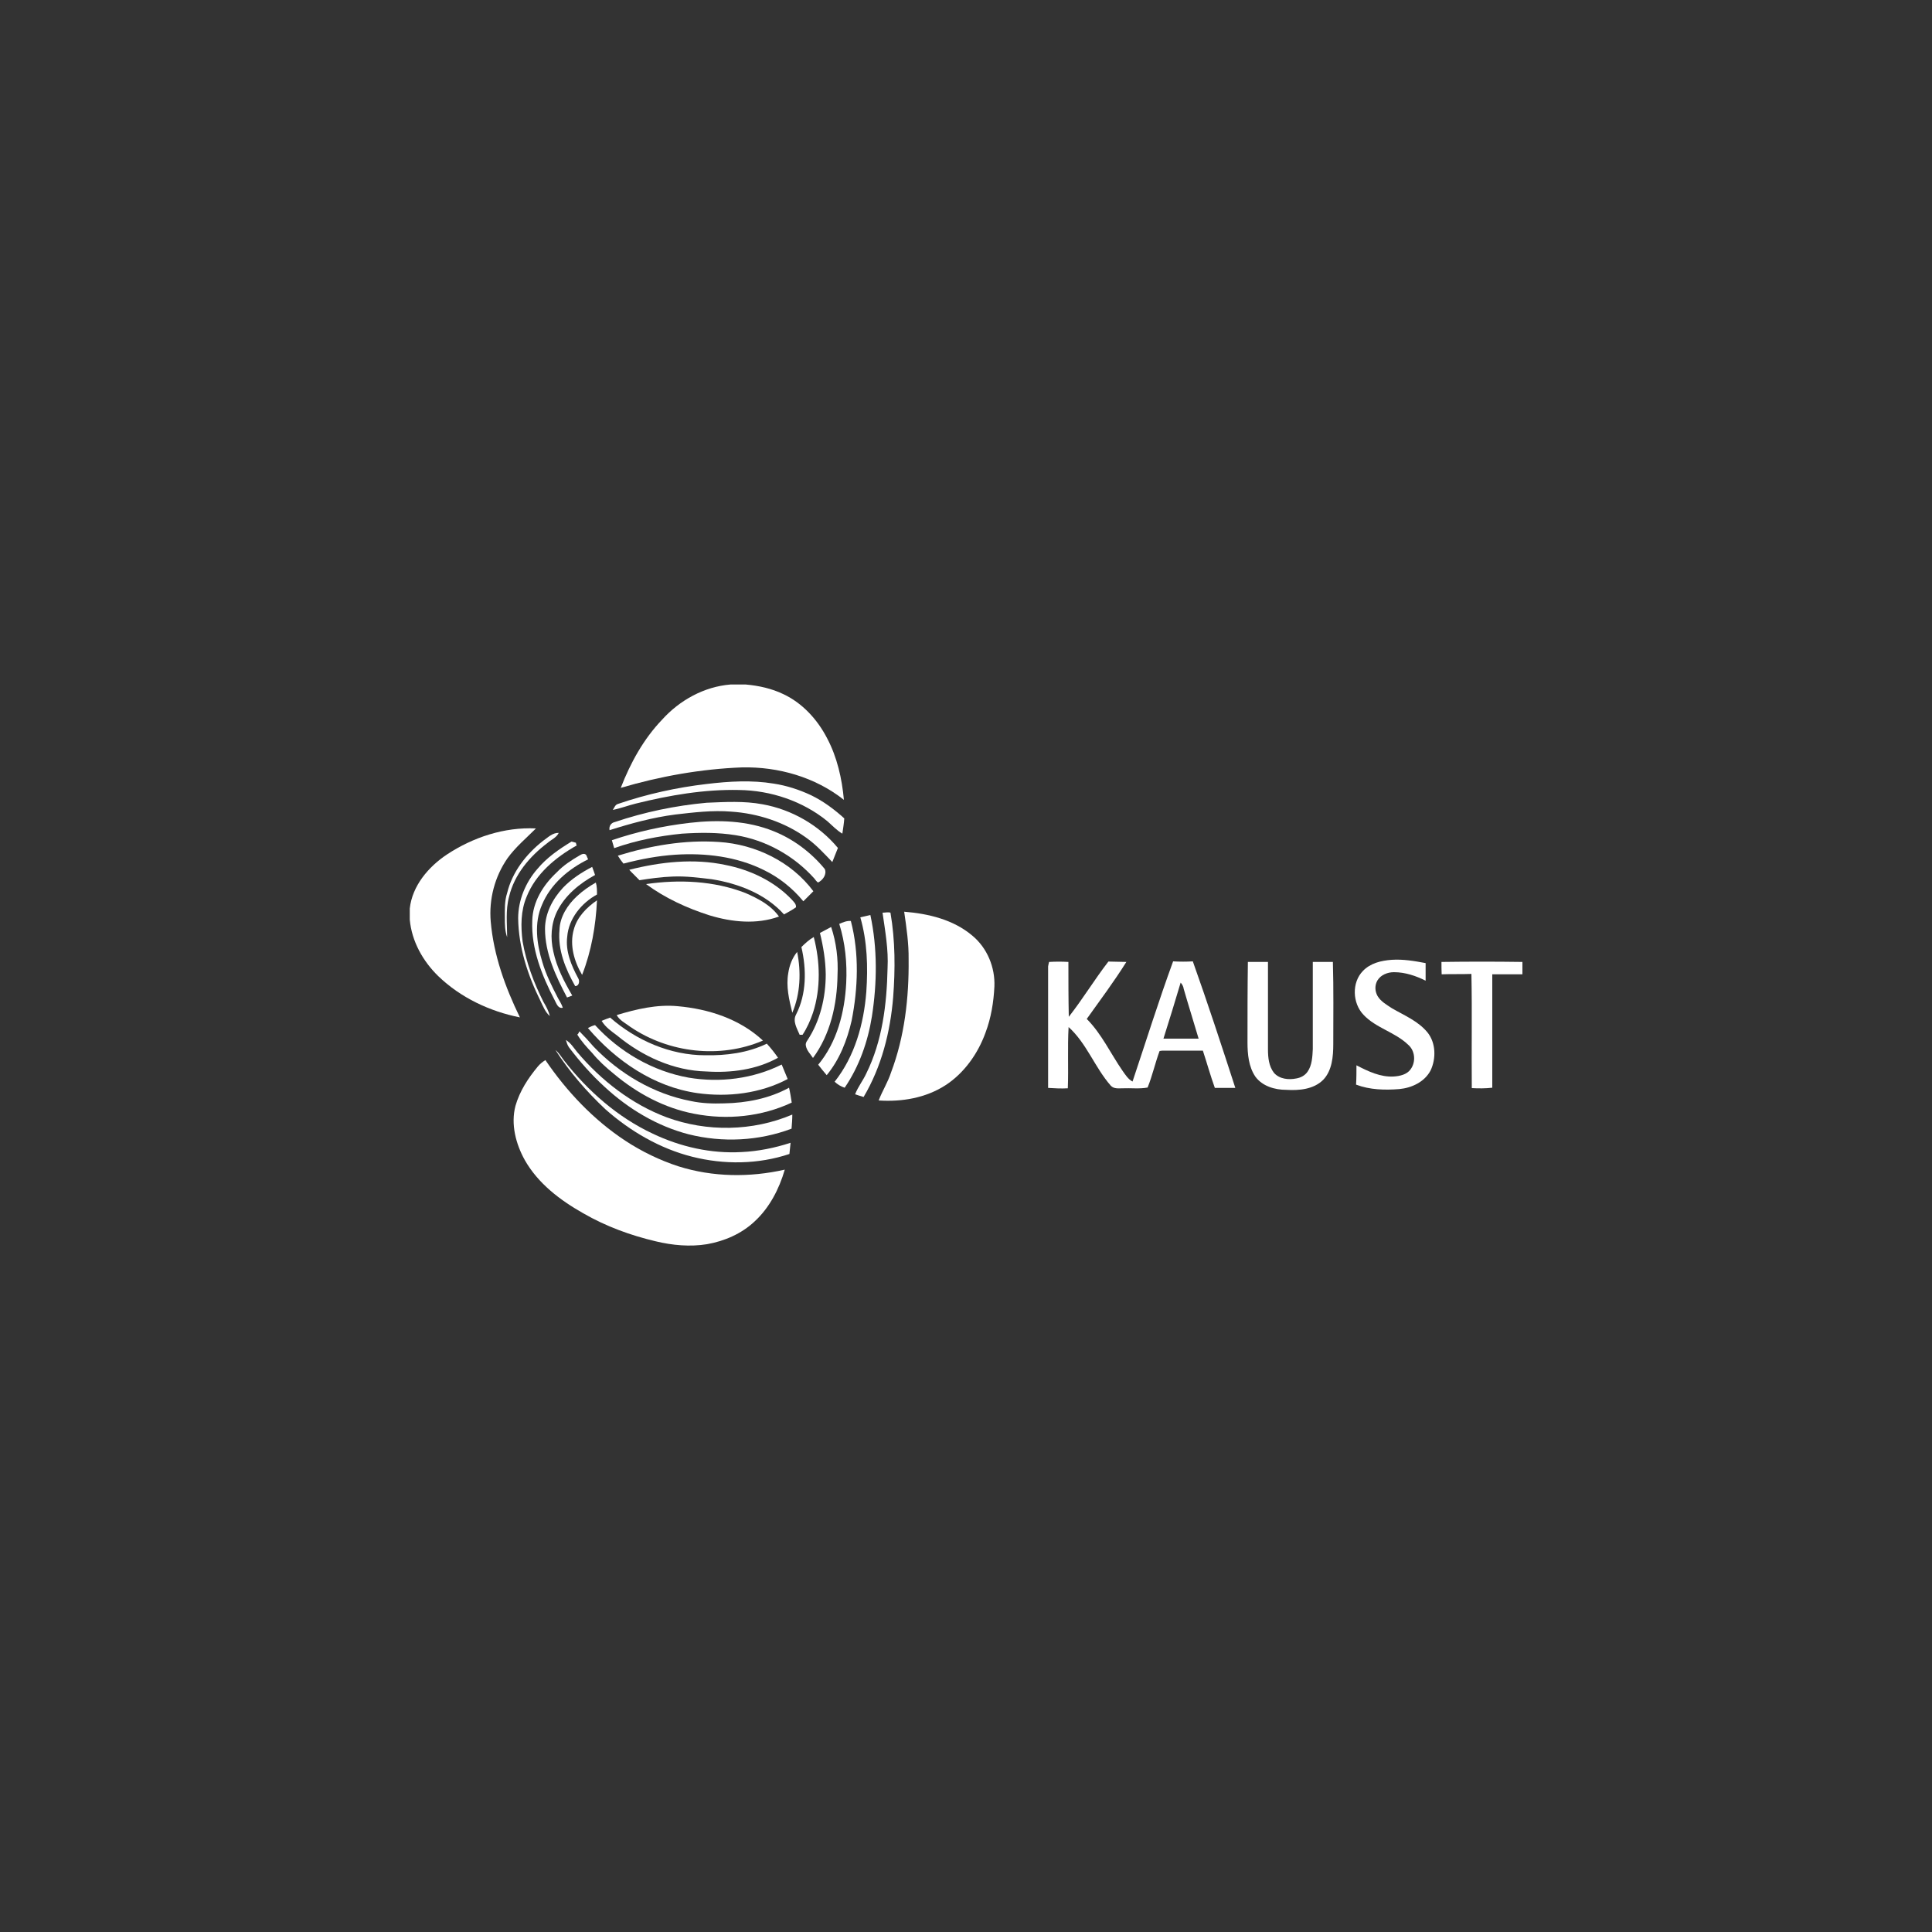 <?xml version="1.0" encoding="utf-8"?>
<!-- Generator: Adobe Illustrator 27.9.0, SVG Export Plug-In . SVG Version: 6.00 Build 0)  -->
<svg version="1.1" id="레이어_1" xmlns="http://www.w3.org/2000/svg" xmlns:xlink="http://www.w3.org/1999/xlink" x="0px"
	 y="0px" viewBox="0 0 1000 1000" style="enable-background:new 0 0 1000 1000;" xml:space="preserve">
<rect x="0" y="0" width="1000" height="1000" fill="#333333" stroke="none"/>
<style type="text/css">
	.st0{fill:#FFFFFF;}
</style>
<g>
	<path id="path5" class="st0" d="M378.1,354.3h7.9c6.8,0.6,13.5,2.1,19.5,5c9.8,4.6,17.6,13.1,22.6,22.8c5.2,9.8,7.7,20.9,8.7,31.9
		c-14.9-11.8-34-17.2-52.7-16.8c-21.2,0.8-42.5,4.6-62.8,10.6c5-12.9,11.8-25.3,21.4-35.3C351.8,362.4,364.5,355.4,378.1,354.3z"/>
	<path id="path7" class="st0" d="M365.7,405.8c11.6-1.4,23.4-2.1,34.8-0.2c6.6,1,13.1,3.1,19.3,6c6.4,3.1,12,7.3,17.2,12
		c-0.2,2.7-0.6,5.2-1,7.9c-2.9-1.7-5.2-4.2-7.7-6.4c-12.7-10.4-29.3-16-45.8-16.2c-18-0.4-35.9,2.7-53.3,7c-4.1,1-7.9,2.5-12,3.3
		c0.8-1.2,1.2-2.7,2.7-3.1C334.8,411,350.3,407.6,365.7,405.8z"/>
	<path id="path9" class="st0" d="M318.2,425.5c15.4-5.2,31.3-8.5,47.5-10c9.7-0.4,19.5-1,29,0.8c15.1,2.7,29.2,10.8,39,22.6
		c-1,2.5-1.9,4.8-2.9,7.3c-4.2-4.4-8.5-9.1-13.5-12.6c-11.2-8.1-25.1-12.6-38.8-13.5c-9.7-0.8-19.5,0.4-29,1.5
		c-11.6,1.5-23,4.6-34,8.1C315.1,427.6,316.3,425.9,318.2,425.5z"/>
	<path id="path11" class="st0" d="M357,425.9c14.7-1.7,29.9-1.2,43.6,4.4c10.2,4.1,19.3,11,26.3,19.5c1.2,2.7-1,5.8-3.5,7
		c-0.8-0.6-1.4-1.4-1.9-2.1c-10.6-11.8-25.1-19.9-40.7-22.4c-9.3-1.5-18.5-1.4-27.8-0.8c-12,1.2-23.9,3.5-35.1,7.5
		c-0.4-1.4-0.8-2.7-1.2-4.1C329.6,430.5,343.1,427.5,357,425.9z"/>
	<path id="path13" class="st0" d="M319.8,442.9c16.8-5.2,34.6-8.3,52.3-7.1C391,437,409.6,446,421,461.3c-1.7,1.7-3.5,3.5-5.2,5.2
		c-5.6-6.8-12.6-12.4-20.5-16.2c-14.1-7-30.3-8.9-45.8-7.9c-9.1,0.6-18,2.3-26.8,4.6C321.7,445.8,320.7,444.4,319.8,442.9z"/>
	<path id="path15" class="st0" d="M325.7,450.2c16.2-4.1,33.4-6,49.8-2.5c12.7,2.5,25.1,8.3,34.2,17.8c1,1.2,2.5,2.3,2.3,4.1
		c-1.9,1.4-4.1,2.5-6.2,3.7c-9.5-10.6-23.6-16-37.3-18.2c-6.8-0.8-13.5-1.7-20.3-1.4c-5.8,0.2-11.6,1-17.2,1.9
		C329.2,453.7,327.3,452,325.7,450.2z"/>
	<path id="path17" class="st0" d="M334.4,457.6c17.2-2.5,35.1-1.7,51.4,4.6c6.6,2.9,13.1,6.2,17.4,12.2c-11.6,4.2-24.3,2.9-35.9-0.6
		C355.7,470.1,344.3,464.9,334.4,457.6z"/>
</g>
<g>
	<path id="path20" class="st0" d="M231.3,442.3c13.5-8.9,29.7-14.3,46.1-13.5c-5,5-10.6,9.7-14.7,15.4c-6.6,9.5-9.7,21.2-8.7,32.8
		c1.5,17.4,7.5,34,15.1,49.6c-15.6-3.1-30.7-10.2-42.3-21.4c-7.9-7.7-13.7-18-14.7-29.2v-5.8C213.4,458.5,221.7,448.7,231.3,442.3z"
		/>
	<path id="path22" class="st0" d="M281.1,435.2c2.5-1.7,4.8-4.2,8.1-4.1c-1.2,2.5-3.9,3.5-5.8,5.2c-9.3,7-17.2,16.4-19.9,27.8
		c-1.9,7-1,14.1-1,21c-1.2-3.3-1.2-6.8-1.2-10c0-4.2-0.2-8.7,1.2-12.9C265.1,451.4,272.3,442.1,281.1,435.2z"/>
	<path id="path24" class="st0" d="M278.2,449.7c4.8-5.8,11.2-10.2,17.6-14.1c0.8,0.2,1.5,0.4,2.3,0.6c0,0.4,0.2,1,0.4,1.4
		c-11,6.2-21.2,14.7-25.9,26.5c-3.1,7.3-3.1,15.4-2.1,23.2c1.9,11,5.8,21.4,10.8,31.3c1.4,2.3,2.7,4.8,3.3,7.3
		c-2.3-1.9-3.5-5-4.8-7.7c-6.6-13.3-11.4-27.8-11.6-42.9C268.2,465.9,272.1,456.6,278.2,449.7z"/>
	<path id="path26" class="st0" d="M300.1,442.7c1-0.6,2.3-1.2,3.3-0.2c0.4,0.8,0.6,1.5,1,2.3c-10.2,5-19.5,12.9-23.9,23.6
		c-4.1,9.3-2.7,20.1,0.2,29.5c1.9,6.6,5,12.7,8.1,18.7c0.8,1.5,1.9,3.1,2.5,5c-2.5,0.6-3.3-2.3-4.2-3.9
		c-6.6-12.7-12.2-26.6-11.6-41.1c0.2-9.8,5.6-18.5,12.7-25.1C291.6,447.9,295.8,445.2,300.1,442.7z"/>
	<path id="path28" class="st0" d="M291.4,459.5c4.2-4.4,9.5-7.9,15.1-10.8c0.6,1.4,1,2.9,1.5,4.2c-8.1,4.4-15.6,10.6-19.7,18.9
		c-3.1,6.4-3.5,13.7-1.9,20.7c1.7,8.1,5.6,15.6,9.8,22.8c-1,0.4-1.7,0.6-2.7,1c-5.8-11-11.4-22.8-11.4-35.5
		C282.1,472.8,286,465.3,291.4,459.5z"/>
	<path id="path30" class="st0" d="M298.7,463.8c2.9-2.7,6.2-5,9.7-7c0.6,1.9,0.6,4.1,0.6,6.2c-8.1,4.4-14.7,12.6-15.4,21.8
		c-1,7.5,2.1,14.9,5.6,21.4c1,1.5,0.6,4.2-1.5,4.2c-5-8.9-9.1-18.7-8.1-29.2C289.8,474.6,293.7,468.4,298.7,463.8z"/>
	<path id="path32" class="st0" d="M297,481.1c1.7-6.4,6.6-11.4,12-15.1c-0.6,13.1-2.9,26.3-7.7,38.6
		C297.2,497.7,294.7,489.1,297,481.1z"/>
</g>
<g>
	<path id="path35" class="st0" d="M456.8,472.4c1.4,0,2.9-0.4,4.1,0c2.5,14.5,2.5,29.3,1.4,43.8c-1.5,18-6,35.9-15.3,51.6
		c-1.5-0.4-3.1-1-4.4-1.4c1.5-3.9,4.1-7.1,5.8-10.8c8.3-16.8,10.6-35.7,11-54.5C459.9,491.6,458.2,482.1,456.8,472.4z"/>
	<path id="path37" class="st0" d="M468,471.9c12.6,1,25.5,4.1,35.3,12.4c7.7,6.4,11.8,16.4,11.4,26.3c-0.4,8.1-1.7,16.2-4.6,23.9
		c-3.9,10.8-11,20.9-20.7,27.2c-10.2,6.6-22.6,8.7-34.6,7.9c1.9-5,4.8-9.5,6.4-14.5c7-18.5,9.3-38.6,9.1-58.5
		C470.4,488.3,469.2,480.2,468,471.9z"/>
	<path id="path39" class="st0" d="M445.3,474.8c1.7-0.4,3.5-0.8,5.2-1.2c3.7,17.2,3.5,35.1,0.8,52.5c-2.1,13.1-6.6,25.9-14.1,36.9
		c-1.9-0.6-3.7-1.7-5.2-3.1c10.4-13.1,15.1-29.9,16.4-46.5C449.3,500.4,448.9,487.3,445.3,474.8z"/>
	<path id="path41" class="st0" d="M434.4,478.2c1.9-0.8,3.9-1.7,6-1.5c4.4,16.8,3.7,34.8,0.4,51.6c-2.3,10-6.2,20.1-12.9,28.2
		c-1.5-1.7-2.9-3.5-4.4-5.4c9.8-11.8,13.7-27.2,14.5-42.3C438.5,498.5,437.5,488.1,434.4,478.2z"/>
	<path id="path43" class="st0" d="M424.4,482.9c1.9-1,3.9-2.1,5.8-3.1c2.7,8.1,3.7,16.6,3.3,24.9c-0.2,15.1-3.7,30.7-12.7,42.9
		c-1.4-2.1-3.3-3.9-3.7-6.4c-0.2-1,0.2-1.9,0.8-2.7c6.6-10,9.5-22.2,9.5-34.2C427.3,497,426.1,489.8,424.4,482.9z"/>
	<path id="path45" class="st0" d="M414.8,490.2c1.9-1.9,4.1-3.9,6.4-5.2c3.3,12.7,3.7,26.5-0.4,39.2c-1.4,4.1-3.1,7.9-5.4,11.4
		c-0.4,0-1.2,0-1.5,0c-1.4-3.3-3.7-7-1.9-10.4C417.5,514.5,417.5,501.8,414.8,490.2z"/>
	<path id="path47" class="st0" d="M408,503.7c0.6-4.1,2.1-7.9,4.6-11c2.1,10.4,1.7,21.6-2.5,31.5C408.4,517.4,406.8,510.5,408,503.7
		z"/>
</g>
<g>
	<path id="path50" class="st0" d="M705.4,502.6c3.9-4.1,9.5-5.4,14.9-5.8c6-0.4,11.8,0.6,17.6,1.7c0,3.1,0,6,0,9.1
		c-5-2.5-10.6-4.4-16.4-4.4c-3.3,0-6.8,1.4-8.5,4.2c-1.5,2.5-1.4,5.6,0,8.1c1.7,2.9,4.8,4.6,7.5,6.4c6.4,3.7,13.5,6.6,18.3,12.4
		c4.4,5.4,4.6,13.5,1.7,19.7c-3.1,6-9.8,9.1-16.2,9.7c-7.5,0.6-15.3,0.4-22.4-2.3c0.2-3.3,0.2-6.8,0.2-10c6,3.1,12.4,6.2,19.3,5.8
		c3.1-0.2,6.8-1,8.7-3.7c2.9-3.9,2.3-9.7-1.2-12.7c-6.8-6.6-16.8-8.7-23.2-15.6C700,519.2,699.6,508.6,705.4,502.6z"/>
	<path id="path52" class="st0" d="M543,497.9c3.3-0.2,6.8-0.2,10,0c0,9.5,0,18.9,0.2,28.4c7.3-9.3,13.3-19.3,20.5-28.6
		c3.1,0,6.2,0.2,9.3,0.2c-6.4,10.2-13.5,19.7-20.5,29.5c7.7,7.7,12.4,18,18.5,26.8c1.5,2.1,2.9,4.4,5.2,5.6
		c7-20.9,13.5-41.7,21-62.2c3.5,0.2,7,0.2,10.2,0c7.7,21.6,14.9,43.6,22,65.5c-3.5,0-7.1,0-10.6,0c-2.3-6.4-4.1-12.9-6.2-19.3
		c-7,0-13.9,0-21,0c-0.4,0-1,0.2-1.4,0.2c-2.3,6.2-3.7,12.7-6.2,18.9c-4.2,0.8-8.7,0.2-12.9,0.4c-2.1,0-4.6,0.4-6.2-1.4
		c-8.3-9.5-12.4-21.8-21.8-30.3c-0.6,10.6,0,21-0.4,31.7c-3.5,0.2-7,0-10.2-0.2c0-21,0-41.9,0-62.9
		C542.6,499.5,542.8,498.7,543,497.9 M611.1,508.6c-2.9,9.7-5.8,19.3-8.9,29c6,0,12.2,0,18.2,0c-2.5-8.5-5.2-17-7.7-25.7
		C612.5,510.5,611.9,509.5,611.1,508.6z"/>
	<path id="path54" class="st0" d="M645.7,539.6c0-13.9,0-27.8,0.2-41.7c3.5,0,7,0,10.4,0c0,15.1,0,30.1,0,45.2
		c0,4.2,0.4,8.7,3.1,12.2c2.9,3.3,7.7,3.7,11.6,2.9c2.3-0.4,4.4-1.5,5.8-3.5c2.3-3.3,2.5-7.7,2.7-11.6c0-15.1,0-30.1,0-45.2
		c3.5,0,7,0,10.4,0c0.4,14.1,0.2,28.2,0.2,42.5c0,6.4-0.6,13.7-5.2,18.5c-5,5-12.6,5.6-19.1,5.2c-6,0-12.4-1.9-16-6.8
		C646.3,552.2,645.7,545.6,645.7,539.6z"/>
	<path id="path56" class="st0" d="M746.1,497.9c13.9-0.2,28-0.2,41.9,0c0,2.1,0,4.2,0,6.4c-5.2,0-10.4,0-15.6,0
		c0,19.5,0,39.2,0,58.7c-3.5,0.4-7.1,0.4-10.6,0.2c-0.2-19.7,0.2-39.4-0.2-59.1c-5.2,0.2-10.2,0-15.4,0.2
		C746.1,502.2,746.1,500.1,746.1,497.9z"/>
</g>
<g>
	<path id="path59" class="st0" d="M319.2,525.4c10.2-3.1,20.9-5.6,31.5-4.6c16,1.4,32.2,6.6,44.2,17.8c-22.2,9.5-48.7,6.4-68.5-7
		C323.8,529.6,320.7,528.2,319.2,525.4z"/>
	<path id="path61" class="st0" d="M311.4,528.4c1.5-0.6,2.9-1.2,4.4-1.7c13.5,11.8,31.1,19.5,49.2,19.5c10.8,0.2,22-1.2,31.9-6
		c2.1,2.3,4.1,4.8,5.8,7.3c-11.2,6.2-24.3,7.9-36.9,7.1c-17.2-0.4-33.4-7.9-46.5-18.7C316.5,533.8,313.4,531.7,311.4,528.4z"/>
	<path id="path63" class="st0" d="M304.3,532.1c1.2-0.6,2.3-1.2,3.7-1.5c12.7,13.9,29.9,23.9,48.5,27.2c16.2,2.7,33.2,0.6,48.1-6.8
		c1,2.5,2.1,5,3.1,7.5c-14.1,7.5-30.9,9.5-46.7,7.3C338.5,562.6,318.8,549.1,304.3,532.1z"/>
	<path id="path65" class="st0" d="M299.9,533.8c2.5,2.5,5,5.2,7.3,7.9c13.5,14.1,31.1,24.5,50.4,28.2c5.6,1.2,11.4,1.4,17.2,1.2
		c11.6-0.2,23.4-2.5,33.6-8.1c0.6,2.5,1,5.2,1.4,7.7c-15.6,7.3-33.4,9.1-50.4,5.8c-15.4-2.9-29.7-10.6-41.7-20.7
		c-4.1-3.3-7.9-6.8-11.2-10.8c-2.7-2.9-5.6-6-7.7-9.5C299.3,535.2,299.5,534.6,299.9,533.8z"/>
	<path id="path67" class="st0" d="M292.9,538.3c2.5,1.5,4.1,4.1,5.8,6.2c12.4,14.7,28.2,27,46.3,33.8c20.9,7.7,44.6,7.3,65.1-1.4
		c0,2.5-0.2,4.8-0.4,7.3c-17,6.4-35.7,7.3-53.3,2.9c-16.2-4.2-31.1-13.1-43.4-24.5c-6.8-6.2-12.9-13.1-18.5-20.5
		C293.7,541,293.3,539.6,292.9,538.3z"/>
	<path id="path69" class="st0" d="M287.5,543.5c1.9,1.5,3.1,3.7,4.6,5.6c12.2,15.6,27.6,29.2,45.8,37.7c14.3,6.8,30.1,10.4,46,9.5
		c8.5-0.4,17-2.1,25.3-4.8c-0.2,1.9-0.4,3.9-0.6,5.8c-16.2,5.4-33.8,5.6-50.4,1.4c-16.6-4.2-31.9-13.1-44.8-24.5
		C303.5,564.9,294.7,554.7,287.5,543.5z"/>
	<path id="path71" class="st0" d="M278.4,552c1.2-1.4,2.3-2.3,3.9-3.3c11,16.2,24.9,30.9,41.3,41.7c8.5,5.6,18,10.2,27.6,13.3
		c17.8,5.6,36.9,5.8,55,1.7c-2.9,10-7.9,19.7-15.6,26.8c-6.8,6.4-15.6,10.2-24.7,11.8c-8.7,1.4-17.8,0.6-26.5-1.5
		c-13.1-3.1-25.7-7.7-37.5-14.5c-12-6.8-23.4-15.4-30.3-27.6c-4.6-8.3-7.3-18.5-4.8-28C269,564.7,273.4,558,278.4,552z"/>
</g>
</svg>
